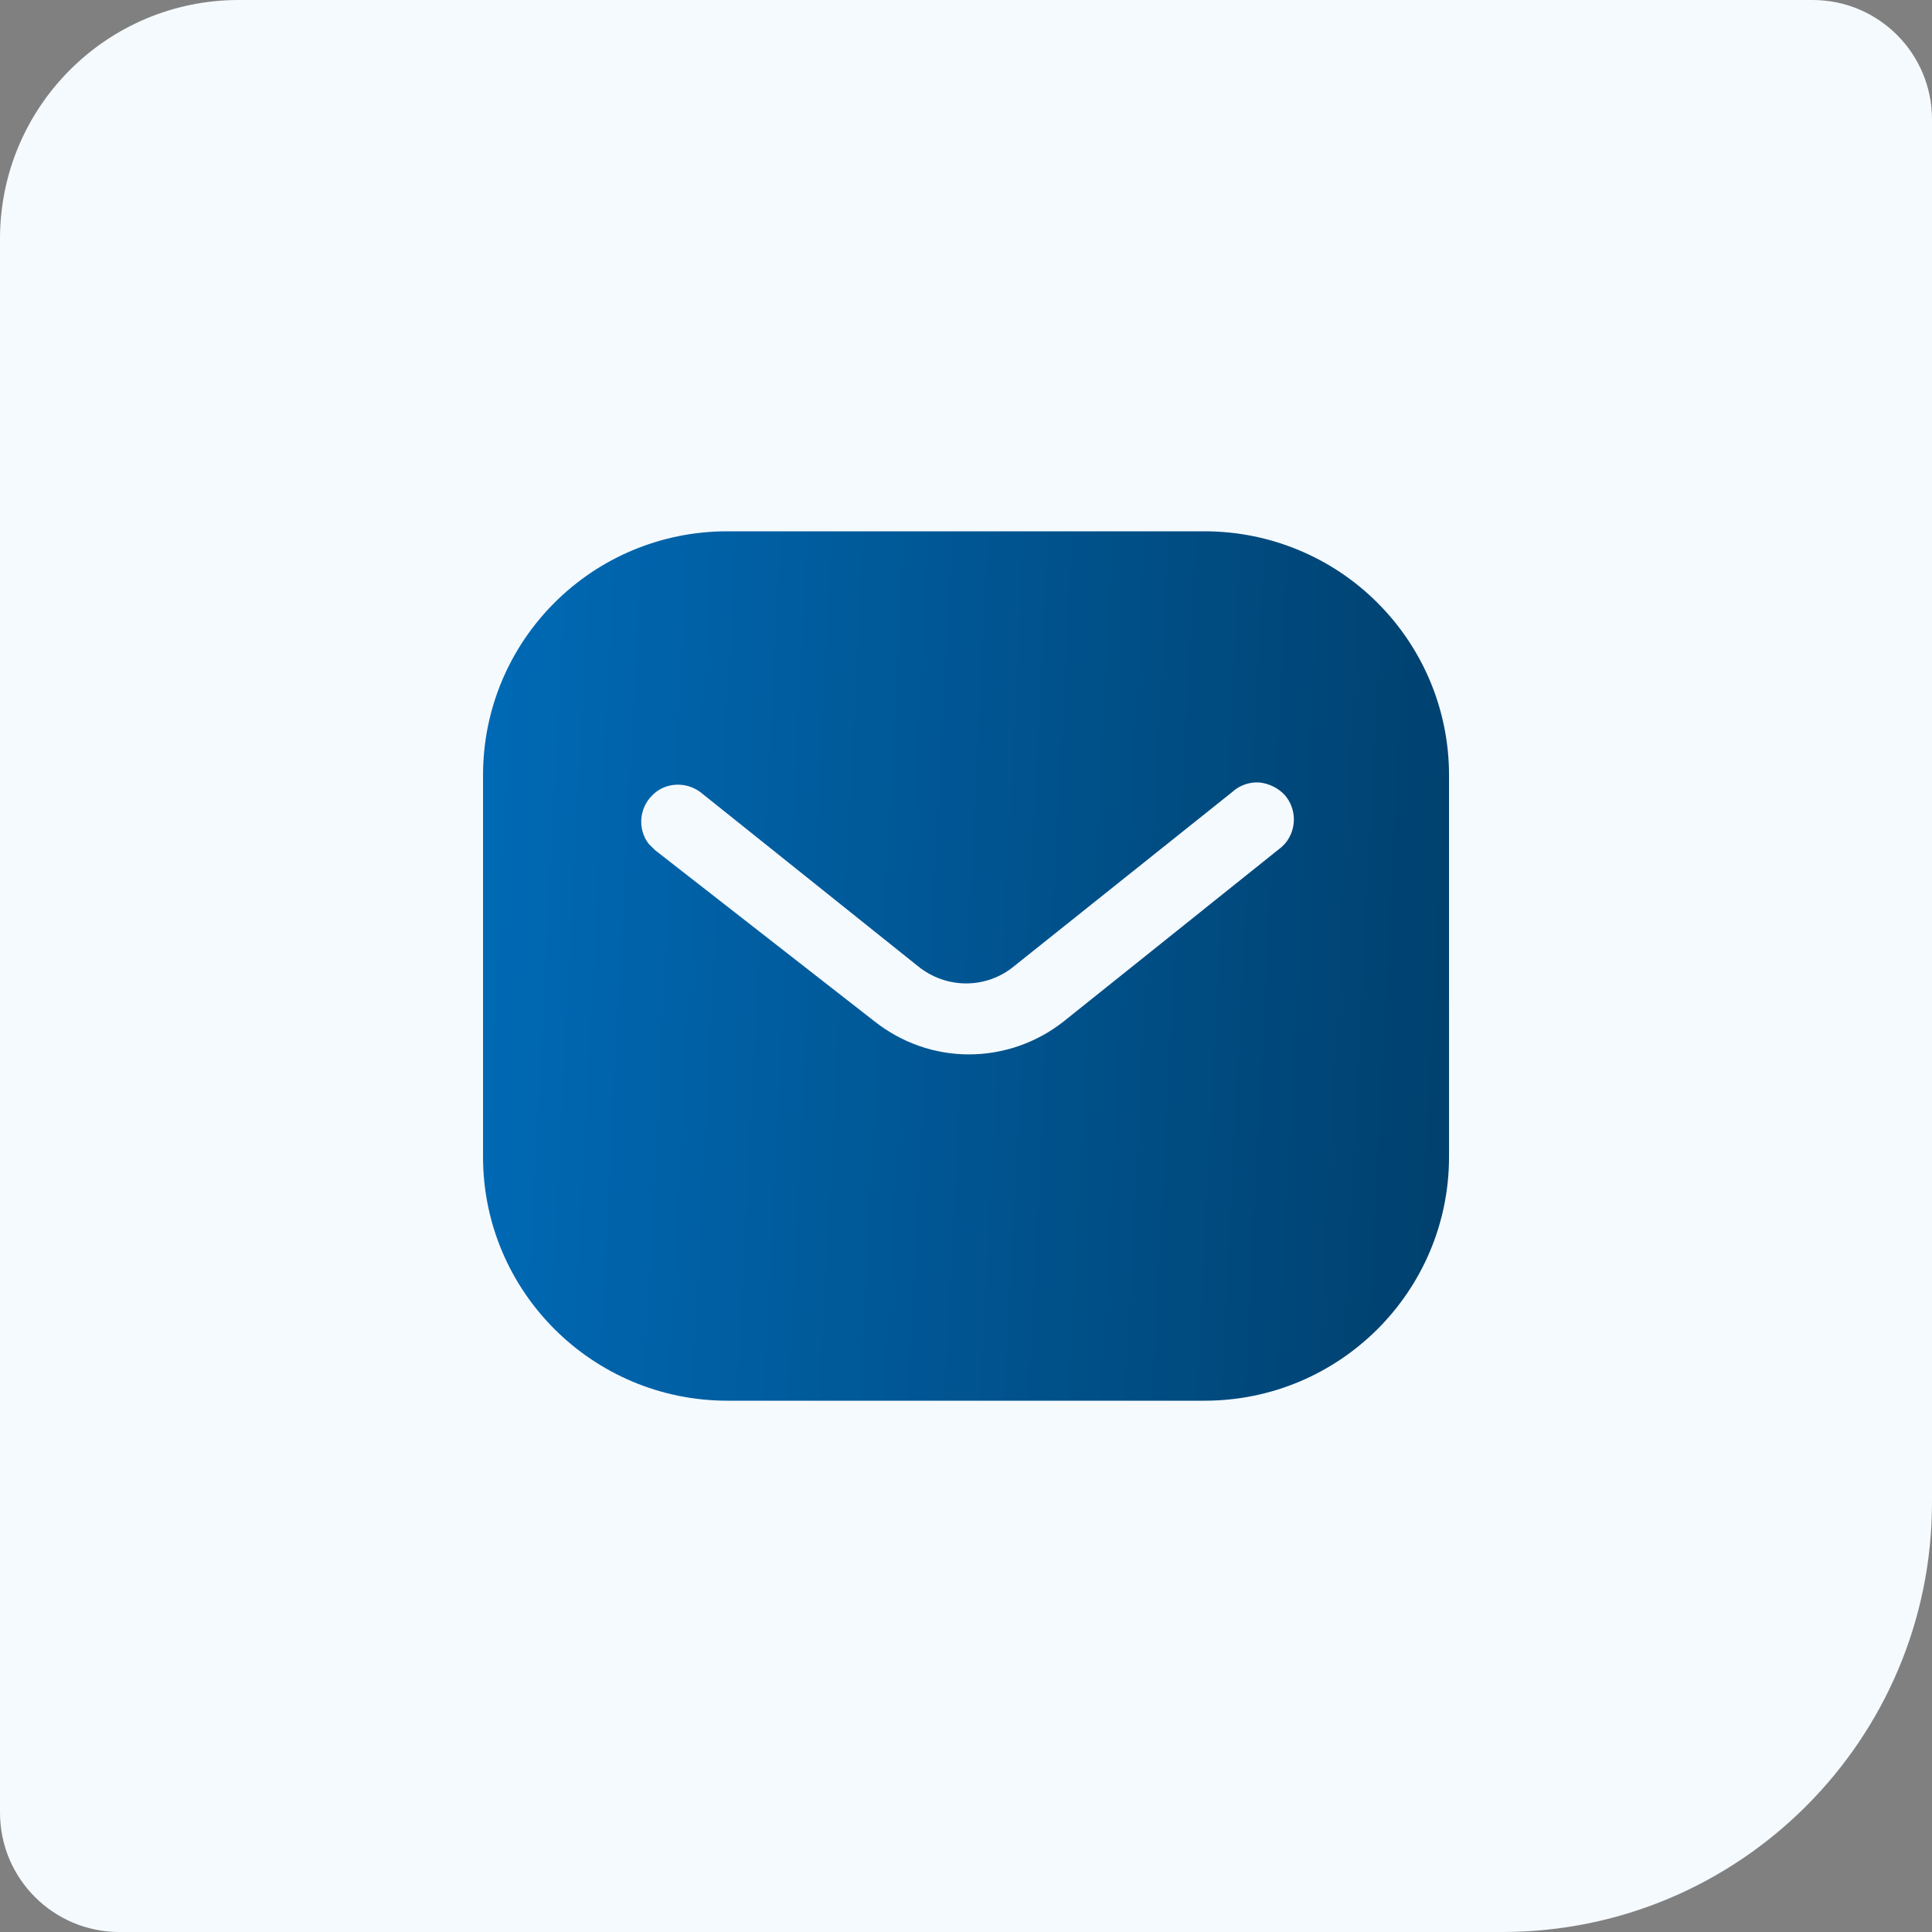 <svg width="80" height="80" viewBox="0 0 80 80" fill="none" xmlns="http://www.w3.org/2000/svg">
<rect x="0" y="0" width="80" height="80" fill="#808080" stroke="none"/>
<path d="M80 62.206C80 72.033 72.033 80 62.206 80L4.943 80C2.213 80 1.93463e-07 77.787 4.32112e-07 75.057L6.1296e-06 9.886C6.6069e-06 4.426 4.426 -6.6069e-06 9.886 -6.1296e-06L75.057 -4.32112e-07C77.787 -1.93464e-07 80 2.213 80 4.943L80 62.206Z" fill="#F5FAFF"/>
<path fill-rule="evenodd" clip-rule="evenodd" d="M49.879 22C52.561 22 55.141 23.06 57.039 24.962C58.939 26.86 60.001 29.42 60.001 32.1V47.9C60.001 53.48 55.461 58 49.879 58H30.121C24.539 58 20.001 53.48 20.001 47.9V32.1C20.001 26.52 24.519 22 30.121 22H49.879ZM53.061 35.08L53.221 34.92C53.699 34.34 53.699 33.5 53.199 32.92C52.921 32.622 52.539 32.44 52.141 32.4C51.721 32.378 51.321 32.52 51.019 32.8L42.001 40C40.841 40.962 39.179 40.962 38.001 40L29.001 32.8C28.379 32.34 27.519 32.4 27.001 32.94C26.461 33.48 26.401 34.34 26.859 34.94L27.121 35.2L36.221 42.3C37.341 43.18 38.699 43.66 40.121 43.66C41.539 43.66 42.921 43.18 44.039 42.3L53.061 35.08Z" fill="url(#paint0_linear_191_636)"/>
<defs>
<linearGradient id="paint0_linear_191_636" x1="20.001" y1="22" x2="61.723" y2="24.121" gradientUnits="userSpaceOnUse">
<stop stop-color="#006AB6"/>
<stop offset="1" stop-color="#00406D"/>
</linearGradient>
</defs>
</svg>
